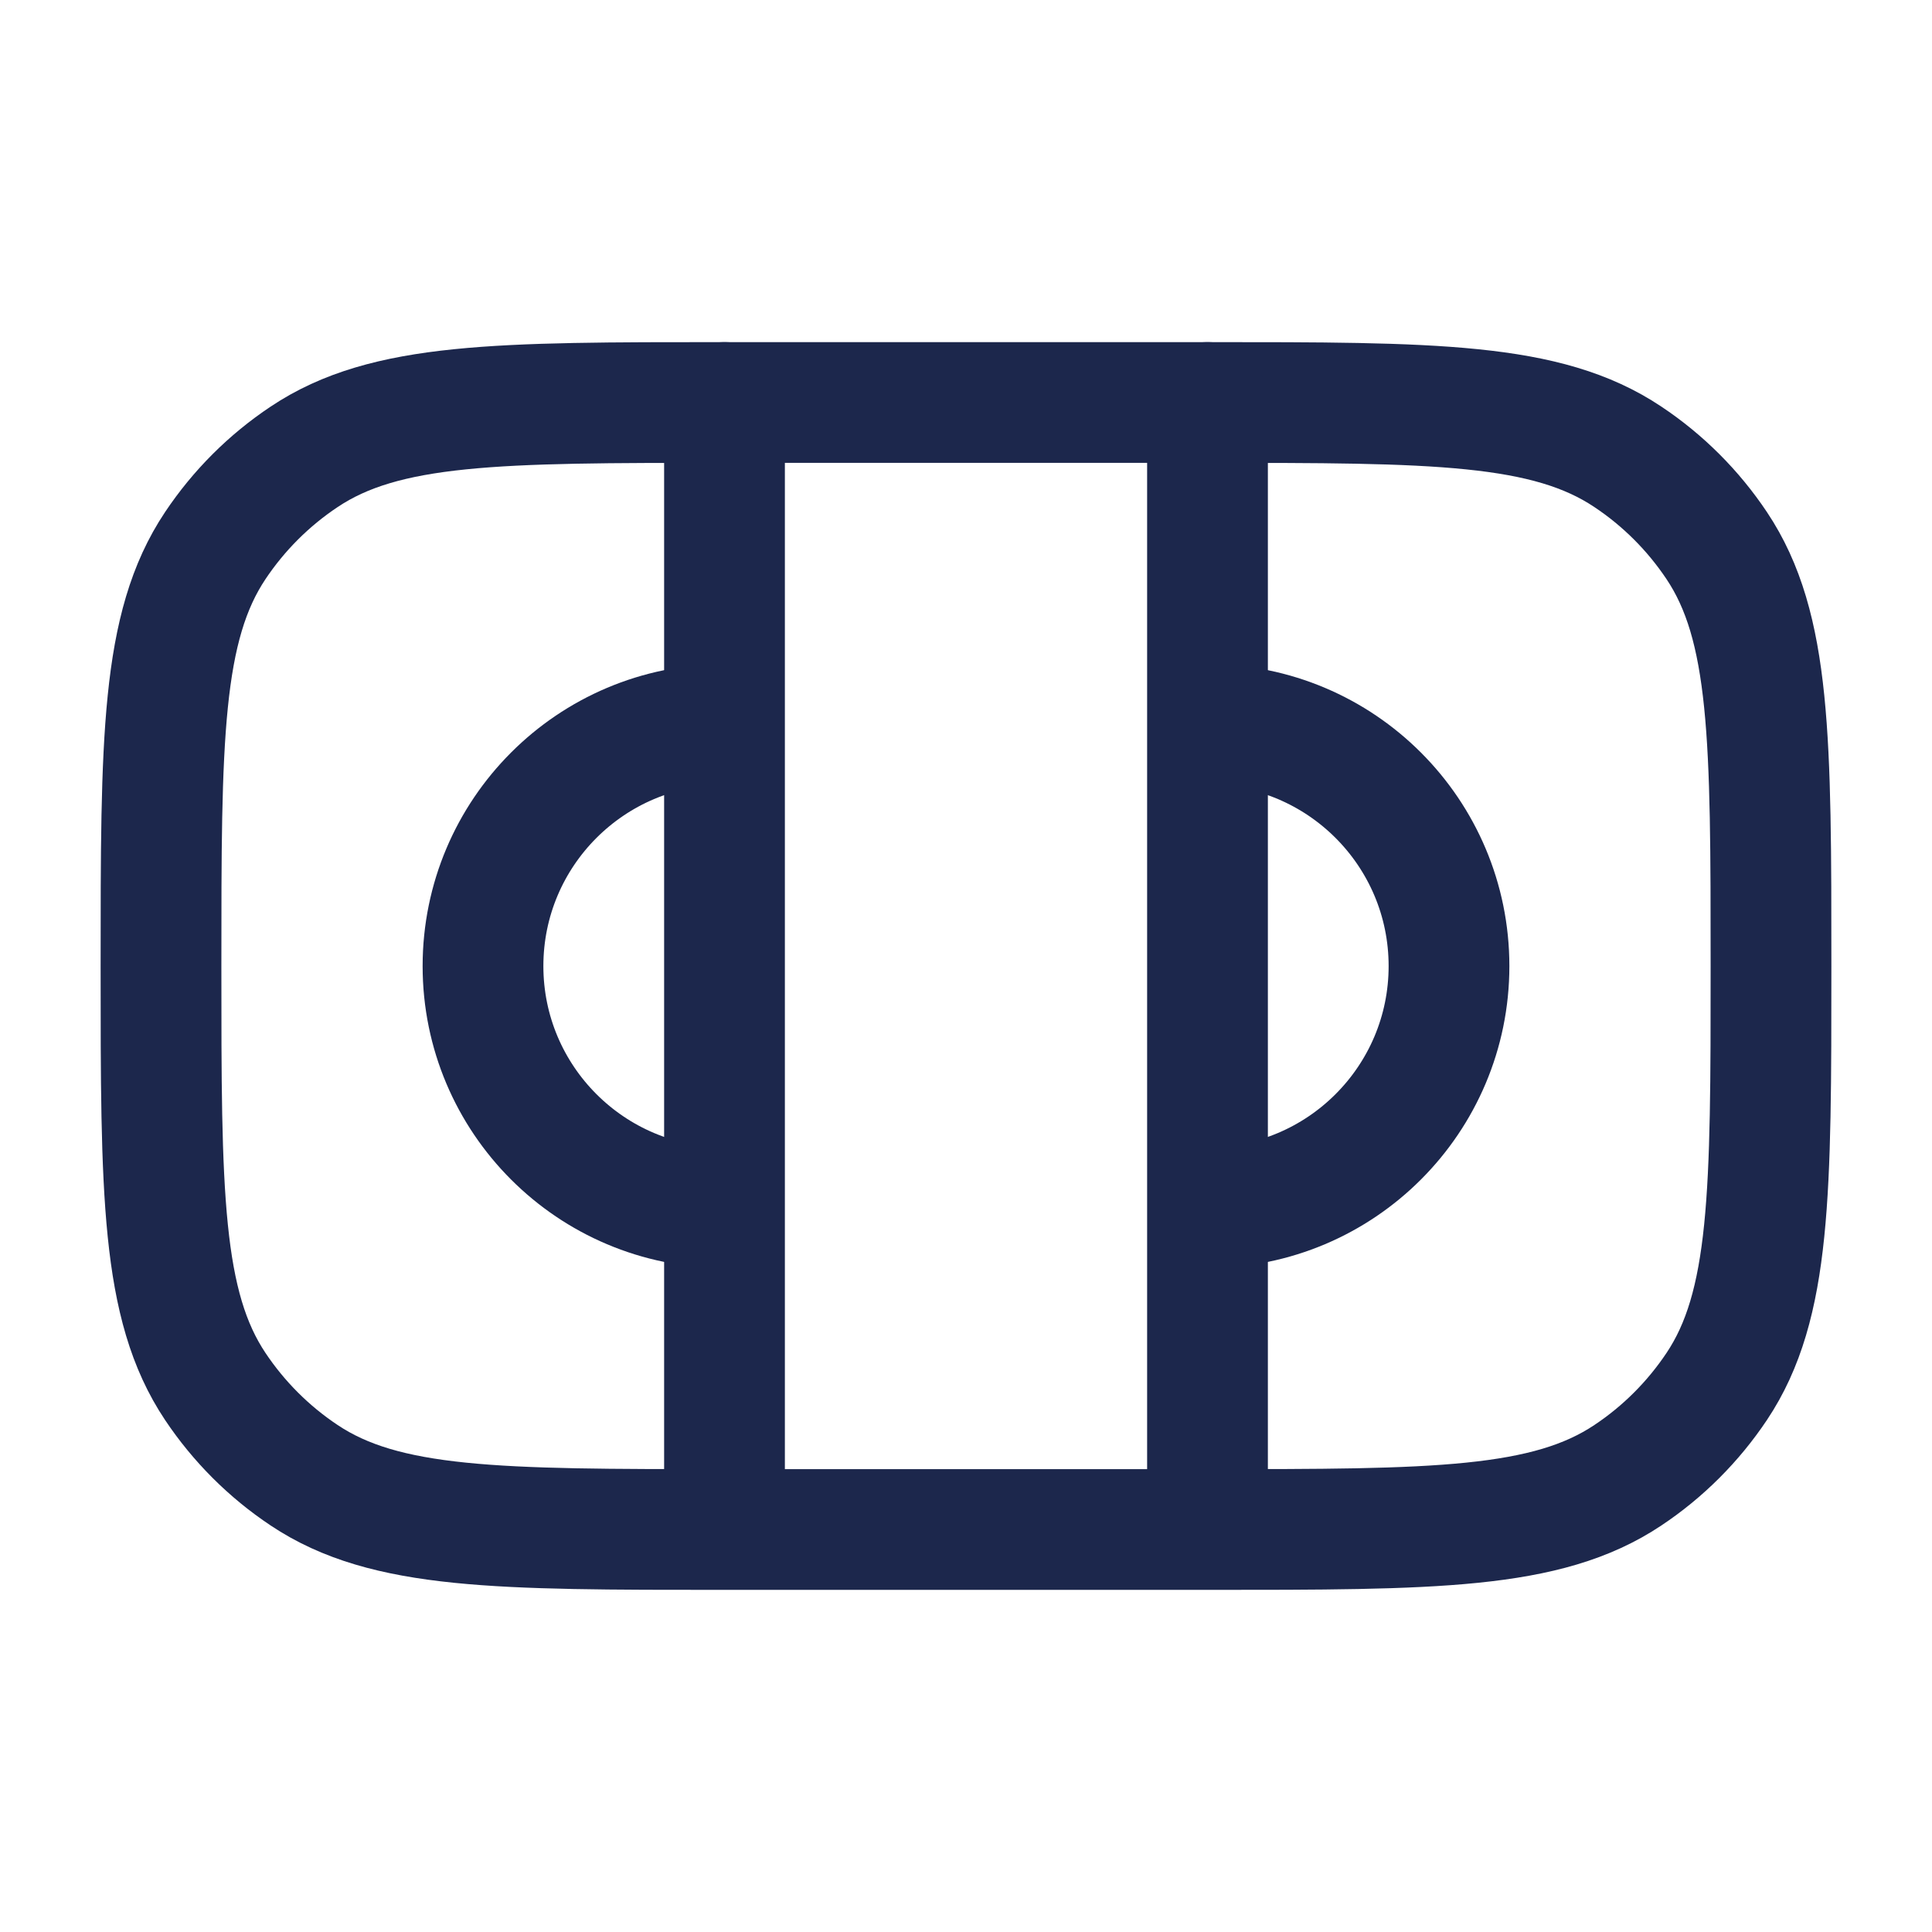 <svg width="24" height="24" viewBox="0 0 24 24" fill="none" xmlns="http://www.w3.org/2000/svg">
<path d="M9 19C6.191 19 4.787 19 3.778 18.326C3.341 18.035 2.966 17.66 2.674 17.223C2 16.214 2 14.809 2 12.001C2 9.192 2 7.787 2.674 6.778C2.966 6.341 3.341 5.966 3.778 5.675C4.787 5 6.191 5 9 5L15 5C17.809 5 19.213 5 20.222 5.675C20.659 5.966 21.034 6.341 21.326 6.778C22 7.787 22 9.192 22 12.001C22 14.809 22 16.214 21.326 17.223C21.034 17.66 20.659 18.035 20.222 18.326C19.213 19 17.809 19 15 19H9Z" stroke="#1C274C" stroke-width="1.5"/>
<path d="M9 9C7.343 9 6 10.344 6 12.001C6 13.657 7.343 15.001 9 15.001" stroke="#1C274C" stroke-width="1.5"/>
<path d="M15 9C16.657 9 18 10.344 18 12.001C18 13.657 16.657 15.001 15 15.001" stroke="#1C274C" stroke-width="1.5"/>
<path d="M9 5V18.5" stroke="#1C274C" stroke-width="1.5" stroke-linecap="round"/>
<path d="M15 5V18.5" stroke="#1C274C" stroke-width="1.5" stroke-linecap="round"/>
</svg>

